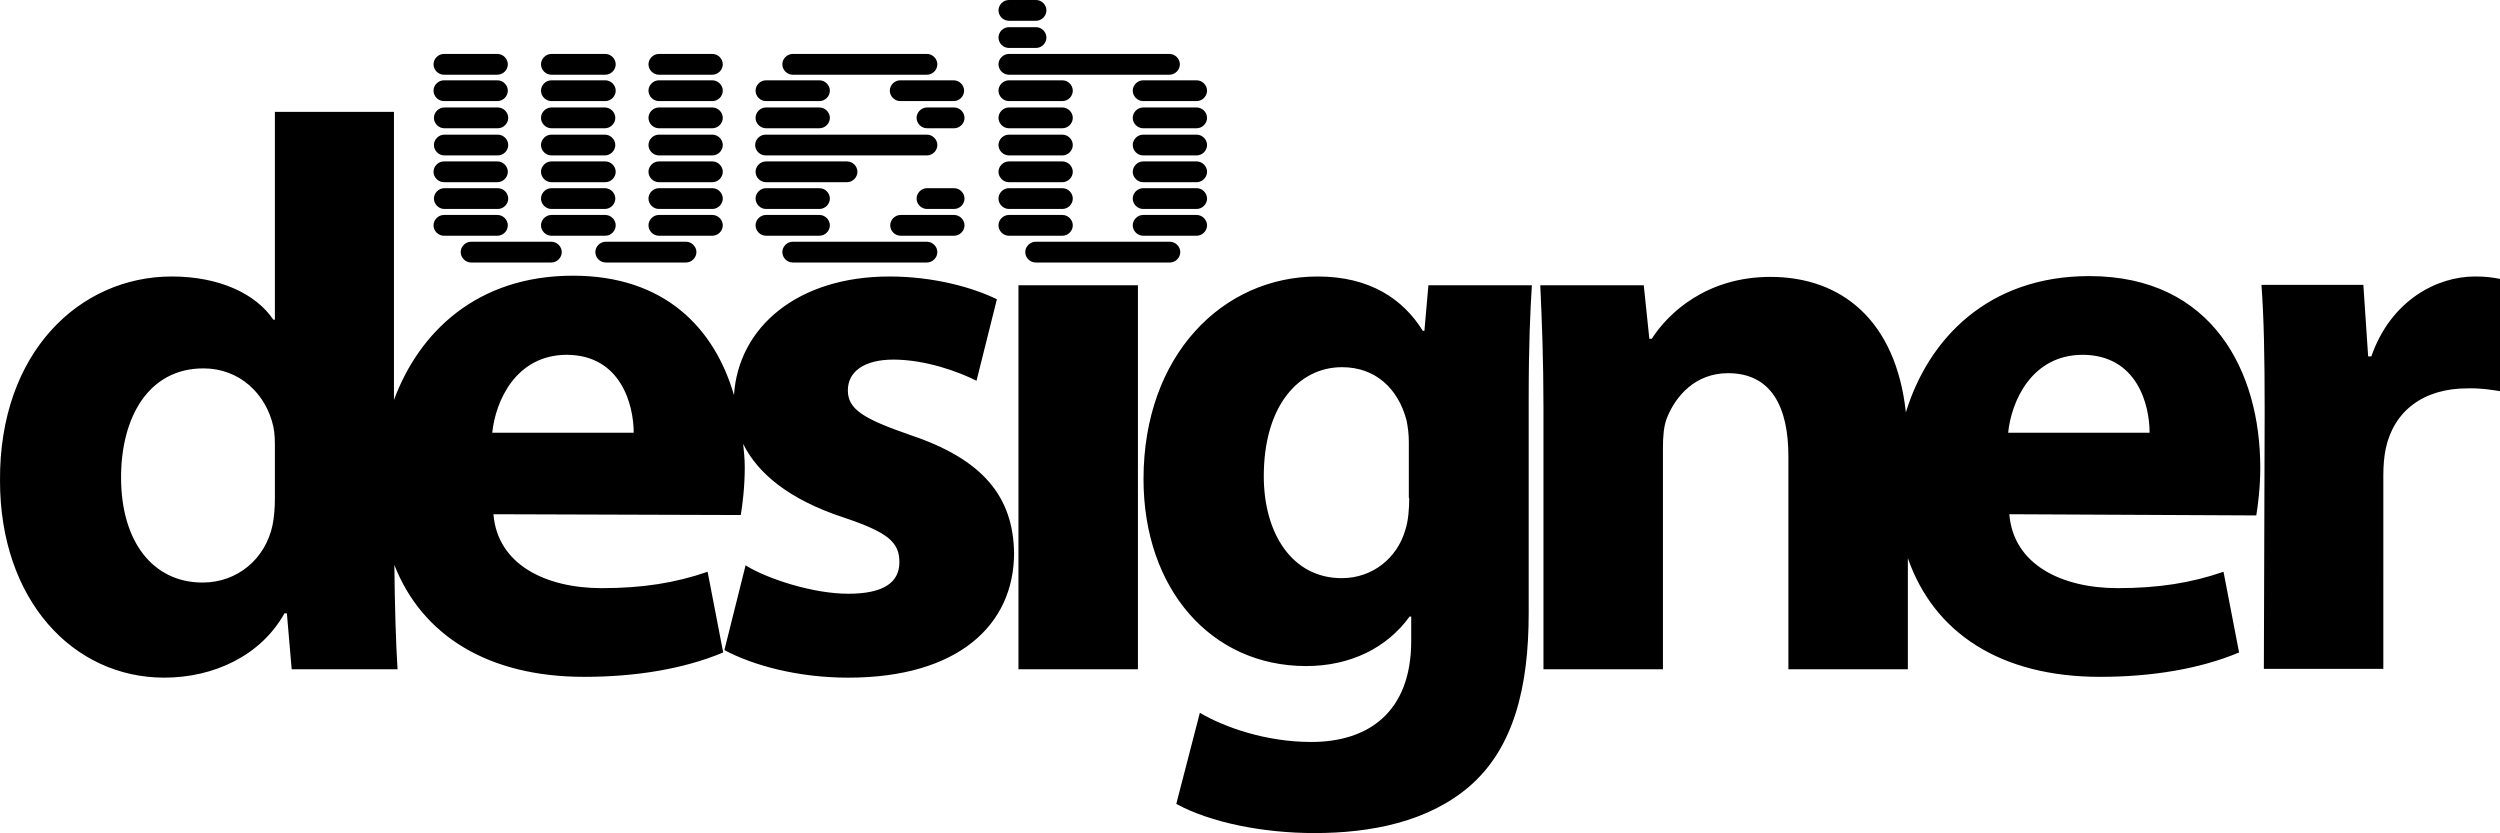 <?xml version="1.0" encoding="utf-8"?>
<!-- Generator: Adobe Illustrator 21.1.0, SVG Export Plug-In . SVG Version: 6.00 Build 0)  -->
<svg version="1.1" id="Layer_1" xmlns="http://www.w3.org/2000/svg" xmlns:xlink="http://www.w3.org/1999/xlink" x="0px" y="0px"
	 viewBox="0 0 625.7 208.6" style="enable-background:new 0 0 625.7 208.6;" xml:space="preserve">
<path d="M158.6,108.3h-35.4c0.8-7.9,5.9-19.5,18.7-19.5C155.4,88.9,158.6,101.3,158.6,108.3 M68.8,124.8c0,2.4-0.2,4.7-0.6,6.7
	c-1.8,8.4-8.8,14.3-17.5,14.3c-12.4,0-20.4-10.2-20.4-26.3c0-15.1,6.9-27.3,20.6-27.3c9.2,0,15.7,6.5,17.5,14.5
	c0.4,1.8,0.4,3.7,0.4,5.5V124.8z M212.2,97.7c0-4.7,4.1-7.7,11.4-7.7c8.1,0,16.5,3.1,20.8,5.3l5.1-20.4c-5.9-2.9-15.7-5.7-26.9-5.7
	c-22.9,0-37.8,12.6-38.9,29.7C178.9,82.3,166.5,69,143.4,69c-24,0-38.5,14.1-44.8,31.1V28H68.8V80h-0.4C64.1,73.6,55,69.2,43,69.2
	c-23,0-43.2,18.9-43,51.1c0,29.9,18.3,49.3,41.1,49.3c12.4,0,24.2-5.5,30.1-16.1h0.6l1.2,14h26.5c-0.4-6-0.7-15.9-0.8-26.1
	c6.9,17.6,23.4,28,47.5,28c13,0,25-2,34.8-6.1l-3.9-20.2c-8.1,2.8-16.3,4.1-26.5,4.1c-14,0-26.1-5.9-27.1-18.5l61.9,0.2
	c0.4-2.4,1-6.9,1-12c0-1.9-0.2-3.9-0.4-5.8c3.6,7.3,11.4,13.9,25.1,18.4c11,3.7,14,6.1,14,11.2c0,4.9-3.7,7.9-12.8,7.9
	c-8.8,0-20.2-3.7-25.7-7.1l-5.3,21.2c7.3,3.9,18.5,6.9,31,6.9c27.5,0,41.5-13.2,41.5-31.2c-0.2-14-7.7-23.4-25.9-29.5
	C216,104.8,212.2,102.4,212.2,97.7 M254.9,167.5h29.9V71.4h-29.9V167.5z M352.7,124.6c0,2.6-0.2,5.7-1,8.1c-2,6.9-8.1,12-15.9,12
	c-12.4,0-19.5-11.2-19.5-25.5c0-17.5,8.6-27.3,19.6-27.3c8.3,0,14,5.3,16.1,13.2c0.4,1.8,0.6,3.7,0.6,5.5V124.6z M382.6,100.1
	c0-14.3,0.4-22.4,0.8-28.7h-25.9l-1,11.4h-0.4c-4.9-7.9-13.2-13.6-26.3-13.6c-23.8,0-43.6,19.7-43.6,50.7
	c0,27.5,16.9,46.8,40.7,46.8c11,0,20.2-4.5,25.9-12.4h0.4v6.1c0,17.9-10.8,25.3-25,25.3c-11.4,0-21.8-3.7-27.9-7.3l-5.9,22.8
	c8.6,4.7,21.8,7.3,34.6,7.3c14.1,0,28.5-2.8,38.9-11.8c11-9.6,14.7-24.8,14.7-43.2V100.1z M538,108.3h-35.4
	c0.8-7.9,5.9-19.5,18.7-19.5C534.9,88.9,538,101.3,538,108.3 M564.7,129c0.4-2.4,1-6.9,1-12c0-23.8-11.8-47.9-42.8-47.9
	c-25.4,0-40.3,15.8-45.9,34.1c-2.5-23-16.1-33.9-33.9-33.9c-16.1,0-25.7,9.2-29.7,15.5h-0.6l-1.4-13.4h-25.9
	c0.4,8.6,0.8,18.7,0.8,30.7v65.4h29.9v-55.4c0-2.8,0.2-5.5,1-7.5c2.2-5.5,7.1-11.2,15.3-11.2c10.8,0,15.1,8.4,15.1,20.8v53.3h29.9
	v-27.8c6.5,18.7,23.2,29.7,48.1,29.7c13,0,25-2,34.8-6.1l-3.9-20.2c-8.1,2.8-16.3,4.1-26.5,4.1c-14,0-26.1-5.9-27.1-18.5L564.7,129z
	 M625.7,97.9V69.8c-2.2-0.4-3.5-0.6-6.3-0.6c-9.4,0-21,5.9-25.9,20h-0.8l-1.2-17.9h-25.5c0.6,8.3,0.8,17.5,0.8,31.6l-0.2,64.5h29.9
	V119c0-2.6,0.2-4.7,0.6-6.7c2-9.4,9.4-15.1,20.4-15.1C620.7,97.1,623.1,97.5,625.7,97.9"/>
<g id="Layer_2">
	<path d="M138,60.5c1.4,0,2.6,1.2,2.6,2.6c0,1.4-1.2,2.6-2.6,2.6h-20.1c-1.4,0-2.6-1.2-2.6-2.6c0-1.4,1.2-2.6,2.6-2.6"/>
	<path d="M111.1,13.5c-1.4,0-2.6,1.2-2.6,2.6s1.2,2.6,2.6,2.6h13.4c1.4,0,2.6-1.2,2.6-2.6s-1.2-2.6-2.6-2.6H111.1z"/>
	<path d="M124.6,33.7c1.4,0,2.6,1.2,2.6,2.6c0,1.4-1.2,2.6-2.6,2.6h-13.4c-1.4,0-2.6-1.2-2.6-2.6c0-1.4,1.2-2.6,2.6-2.6H124.6z"/>
	<path d="M111.1,53.8c-1.4,0-2.6,1.2-2.6,2.6c0,1.4,1.2,2.6,2.6,2.6h13.4c1.4,0,2.6-1.2,2.6-2.6c0-1.4-1.2-2.6-2.6-2.6H111.1z"/>
	<path d="M124.6,47.1c1.4,0,2.6,1.2,2.6,2.6c0,1.4-1.2,2.6-2.6,2.6h-13.4c-1.4,0-2.6-1.2-2.6-2.6c0-1.4,1.2-2.6,2.6-2.6H124.6z"/>
	<path d="M111.1,40.4c-1.4,0-2.6,1.2-2.6,2.6s1.2,2.6,2.6,2.6h13.4c1.4,0,2.6-1.2,2.6-2.6s-1.2-2.6-2.6-2.6H111.1z"/>
	<path d="M124.6,26.9c1.4,0,2.6,1.2,2.6,2.6c0,1.4-1.2,2.6-2.6,2.6h-13.4c-1.4,0-2.6-1.2-2.6-2.6c0-1.4,1.2-2.6,2.6-2.6H124.6z"/>
	<path d="M111.1,20.1c-1.4,0-2.6,1.2-2.6,2.6c0,1.4,1.2,2.6,2.6,2.6h13.4c1.4,0,2.6-1.2,2.6-2.6c0-1.4-1.2-2.6-2.6-2.6H111.1z"/>
	<path d="M151.5,13.5c1.4,0,2.6,1.2,2.6,2.6s-1.2,2.6-2.6,2.6H138c-1.4,0-2.6-1.2-2.6-2.6s1.2-2.6,2.6-2.6H151.5z"/>
	<path d="M138,33.7c-1.4,0-2.6,1.2-2.6,2.6c0,1.4,1.2,2.6,2.6,2.6h13.4c1.4,0,2.6-1.2,2.6-2.6c0-1.4-1.2-2.6-2.6-2.6H138z"/>
	<path d="M151.5,53.8c1.4,0,2.6,1.2,2.6,2.6c0,1.4-1.2,2.6-2.6,2.6H138c-1.4,0-2.6-1.2-2.6-2.6c0-1.4,1.2-2.6,2.6-2.6H151.5z"/>
	<path d="M138,47.1c-1.4,0-2.6,1.2-2.6,2.6c0,1.4,1.2,2.6,2.6,2.6h13.4c1.4,0,2.6-1.2,2.6-2.6c0-1.4-1.2-2.6-2.6-2.6H138z"/>
	<path d="M151.5,40.4c1.4,0,2.6,1.2,2.6,2.6s-1.2,2.6-2.6,2.6H138c-1.4,0-2.6-1.2-2.6-2.6s1.2-2.6,2.6-2.6H151.5z"/>
	<path d="M138,26.9c-1.4,0-2.6,1.2-2.6,2.6c0,1.4,1.2,2.6,2.6,2.6h13.4c1.4,0,2.6-1.2,2.6-2.6c0-1.4-1.2-2.6-2.6-2.6H138z"/>
	<path d="M151.5,20.1c1.4,0,2.6,1.2,2.6,2.6c0,1.4-1.2,2.6-2.6,2.6H138c-1.4,0-2.6-1.2-2.6-2.6c0-1.4,1.2-2.6,2.6-2.6H151.5z"/>
	<path d="M151.6,60.5c-1.4,0-2.6,1.2-2.6,2.6c0,1.4,1.2,2.6,2.6,2.6h20.1c1.4,0,2.6-1.2,2.6-2.6c0-1.4-1.2-2.6-2.6-2.6H151.6z"/>
	<path d="M178.3,13.5c1.4,0,2.6,1.2,2.6,2.6s-1.2,2.6-2.6,2.6h-13.4c-1.4,0-2.6-1.2-2.6-2.6s1.2-2.6,2.6-2.6H178.3z"/>
	<path d="M164.9,38.9c-1.4,0-2.6-1.2-2.6-2.6c0-1.4,1.2-2.6,2.6-2.6h13.4c1.4,0,2.6,1.2,2.6,2.6c0,1.4-1.2,2.6-2.6,2.6"/>
	<path d="M178.3,53.8c1.4,0,2.6,1.2,2.6,2.6c0,1.4-1.2,2.6-2.6,2.6h-13.4c-1.4,0-2.6-1.2-2.6-2.6c0-1.4,1.2-2.6,2.6-2.6H178.3z"/>
	<path d="M164.9,47.1c-1.4,0-2.6,1.2-2.6,2.6c0,1.4,1.2,2.6,2.6,2.6h13.4c1.4,0,2.6-1.2,2.6-2.6c0-1.4-1.2-2.6-2.6-2.6H164.9z"/>
	<path d="M178.3,40.4c1.4,0,2.6,1.2,2.6,2.6s-1.2,2.6-2.6,2.6h-13.4c-1.4,0-2.6-1.2-2.6-2.6s1.2-2.6,2.6-2.6H178.3z"/>
	<path d="M164.9,26.9c-1.4,0-2.6,1.2-2.6,2.6c0,1.4,1.2,2.6,2.6,2.6h13.4c1.4,0,2.6-1.2,2.6-2.6c0-1.4-1.2-2.6-2.6-2.6H164.9z"/>
	<path d="M178.3,20.1c1.4,0,2.6,1.2,2.6,2.6c0,1.4-1.2,2.6-2.6,2.6h-13.4c-1.4,0-2.6-1.2-2.6-2.6c0-1.4,1.2-2.6,2.6-2.6H178.3z"/>
	<path d="M232,47.1c-1.4,0-2.6,1.2-2.6,2.6c0,1.4,1.2,2.6,2.6,2.6h6.8c1.4,0,2.6-1.2,2.6-2.6c0-1.4-1.2-2.6-2.6-2.6H232z"/>
	<path d="M238.8,26.9c1.4,0,2.6,1.2,2.6,2.6c0,1.4-1.2,2.6-2.6,2.6H232c-1.4,0-2.6-1.2-2.6-2.6c0-1.4,1.2-2.6,2.6-2.6H238.8z"/>
	<path d="M225.3,20.1c-1.4,0-2.6,1.2-2.6,2.6c0,1.4,1.2,2.6,2.6,2.6h13.4c1.4,0,2.6-1.2,2.6-2.6c0-1.4-1.2-2.6-2.6-2.6H225.3z"/>
	<path d="M232,13.5c1.4,0,2.6,1.2,2.6,2.6s-1.2,2.6-2.6,2.6h-33.6c-1.4,0-2.6-1.2-2.6-2.6s1.2-2.6,2.6-2.6H232z"/>
	<path d="M198.4,60.5c-1.4,0-2.6,1.2-2.6,2.6c0,1.4,1.2,2.6,2.6,2.6H232c1.4,0,2.6-1.2,2.6-2.6c0-1.4-1.2-2.6-2.6-2.6H198.4z"/>
	<path d="M238.8,53.8c1.4,0,2.6,1.2,2.6,2.6c0,1.4-1.2,2.6-2.6,2.6h-13.4c-1.4,0-2.6-1.2-2.6-2.6c0-1.4,1.2-2.6,2.6-2.6H238.8z"/>
	<path d="M191.7,53.8c-1.4,0-2.6,1.2-2.6,2.6c0,1.4,1.2,2.6,2.6,2.6h13.4c1.4,0,2.6-1.2,2.6-2.6c0-1.4-1.2-2.6-2.6-2.6H191.7z"/>
	<path d="M205.1,47.1c1.4,0,2.6,1.2,2.6,2.6c0,1.4-1.2,2.6-2.6,2.6h-13.4c-1.4,0-2.6-1.2-2.6-2.6c0-1.4,1.2-2.6,2.6-2.6H205.1z"/>
	<path d="M191.7,40.4c-1.4,0-2.6,1.2-2.6,2.6s1.2,2.6,2.6,2.6H212c1.4,0,2.6-1.2,2.6-2.6s-1.2-2.6-2.6-2.6H191.7z"/>
	<path d="M232,33.7c1.4,0,2.6,1.2,2.6,2.6c0,1.4-1.2,2.6-2.6,2.6h-40.4c-1.4,0-2.6-1.2-2.6-2.6c0-1.4,1.2-2.6,2.6-2.6H232z"/>
	<path d="M191.7,26.9c-1.4,0-2.6,1.2-2.6,2.6c0,1.4,1.2,2.6,2.6,2.6h13.4c1.4,0,2.6-1.2,2.6-2.6c0-1.4-1.2-2.6-2.6-2.6H191.7z"/>
	<path d="M205.1,20.1c1.4,0,2.6,1.2,2.6,2.6c0,1.4-1.2,2.6-2.6,2.6h-13.4c-1.4,0-2.6-1.2-2.6-2.6c0-1.4,1.2-2.6,2.6-2.6H205.1z"/>
	<path d="M252.5,0c-1.4,0-2.6,1.2-2.6,2.6c0,1.4,1.2,2.6,2.6,2.6h6.8c1.4,0,2.6-1.2,2.6-2.6c0-1.4-1.2-2.6-2.6-2.6H252.5z"/>
	<path d="M259.3,6.8c1.4,0,2.6,1.2,2.6,2.6s-1.2,2.6-2.6,2.6h-6.8c-1.4,0-2.6-1.2-2.6-2.6s1.2-2.6,2.6-2.6H259.3z"/>
	<path d="M259.2,60.5c-1.4,0-2.6,1.2-2.6,2.6c0,1.4,1.2,2.6,2.6,2.6h33.6c1.4,0,2.6-1.2,2.6-2.6c0-1.4-1.2-2.6-2.6-2.6H259.2z"/>
	<path d="M299.5,53.8c1.4,0,2.6,1.2,2.6,2.6c0,1.4-1.2,2.6-2.6,2.6h-13.4c-1.4,0-2.6-1.2-2.6-2.6c0-1.4,1.2-2.6,2.6-2.6H299.5z"/>
	<path d="M252.5,53.8c-1.4,0-2.6,1.2-2.6,2.6c0,1.4,1.2,2.6,2.6,2.6h13.4c1.4,0,2.6-1.2,2.6-2.6c0-1.4-1.2-2.6-2.6-2.6H252.5z"/>
	<path d="M299.5,47.1c1.4,0,2.6,1.2,2.6,2.6c0,1.4-1.2,2.6-2.6,2.6h-13.4c-1.4,0-2.6-1.2-2.6-2.6c0-1.4,1.2-2.6,2.6-2.6H299.5z"/>
	<path d="M252.5,47.1c-1.4,0-2.6,1.2-2.6,2.6c0,1.4,1.2,2.6,2.6,2.6h13.4c1.4,0,2.6-1.2,2.6-2.6c0-1.4-1.2-2.6-2.6-2.6H252.5z"/>
	<path d="M299.5,40.4c1.4,0,2.6,1.2,2.6,2.6s-1.2,2.6-2.6,2.6h-13.4c-1.4,0-2.6-1.2-2.6-2.6s1.2-2.6,2.6-2.6H299.5z"/>
	<path d="M252.5,40.4c-1.4,0-2.6,1.2-2.6,2.6s1.2,2.6,2.6,2.6h13.4c1.4,0,2.6-1.2,2.6-2.6s-1.2-2.6-2.6-2.6H252.5z"/>
	<path d="M299.5,33.7c1.4,0,2.6,1.2,2.6,2.6c0,1.4-1.2,2.6-2.6,2.6h-13.4c-1.4,0-2.6-1.2-2.6-2.6c0-1.4,1.2-2.6,2.6-2.6H299.5z"/>
	<path d="M252.5,33.7c-1.4,0-2.6,1.2-2.6,2.6c0,1.4,1.2,2.6,2.6,2.6h13.4c1.4,0,2.6-1.2,2.6-2.6c0-1.4-1.2-2.6-2.6-2.6H252.5z"/>
	<path d="M299.5,26.9c1.4,0,2.6,1.2,2.6,2.6c0,1.4-1.2,2.6-2.6,2.6h-13.4c-1.4,0-2.6-1.2-2.6-2.6c0-1.4,1.2-2.6,2.6-2.6H299.5z"/>
	<path d="M252.5,26.9c-1.4,0-2.6,1.2-2.6,2.6c0,1.4,1.2,2.6,2.6,2.6h13.4c1.4,0,2.6-1.2,2.6-2.6c0-1.4-1.2-2.6-2.6-2.6H252.5z"/>
	<path d="M299.5,20.1c1.4,0,2.6,1.2,2.6,2.6c0,1.4-1.2,2.6-2.6,2.6h-13.4c-1.4,0-2.6-1.2-2.6-2.6c0-1.4,1.2-2.6,2.6-2.6H299.5z"/>
	<path d="M252.5,20.1c-1.4,0-2.6,1.2-2.6,2.6c0,1.4,1.2,2.6,2.6,2.6h13.4c1.4,0,2.6-1.2,2.6-2.6c0-1.4-1.2-2.6-2.6-2.6H252.5z"/>
	<path d="M292.7,13.5c1.4,0,2.6,1.2,2.6,2.6s-1.2,2.6-2.6,2.6h-40.2c-1.4,0-2.6-1.2-2.6-2.6s1.2-2.6,2.6-2.6H292.7z"/>
</g>
</svg>
